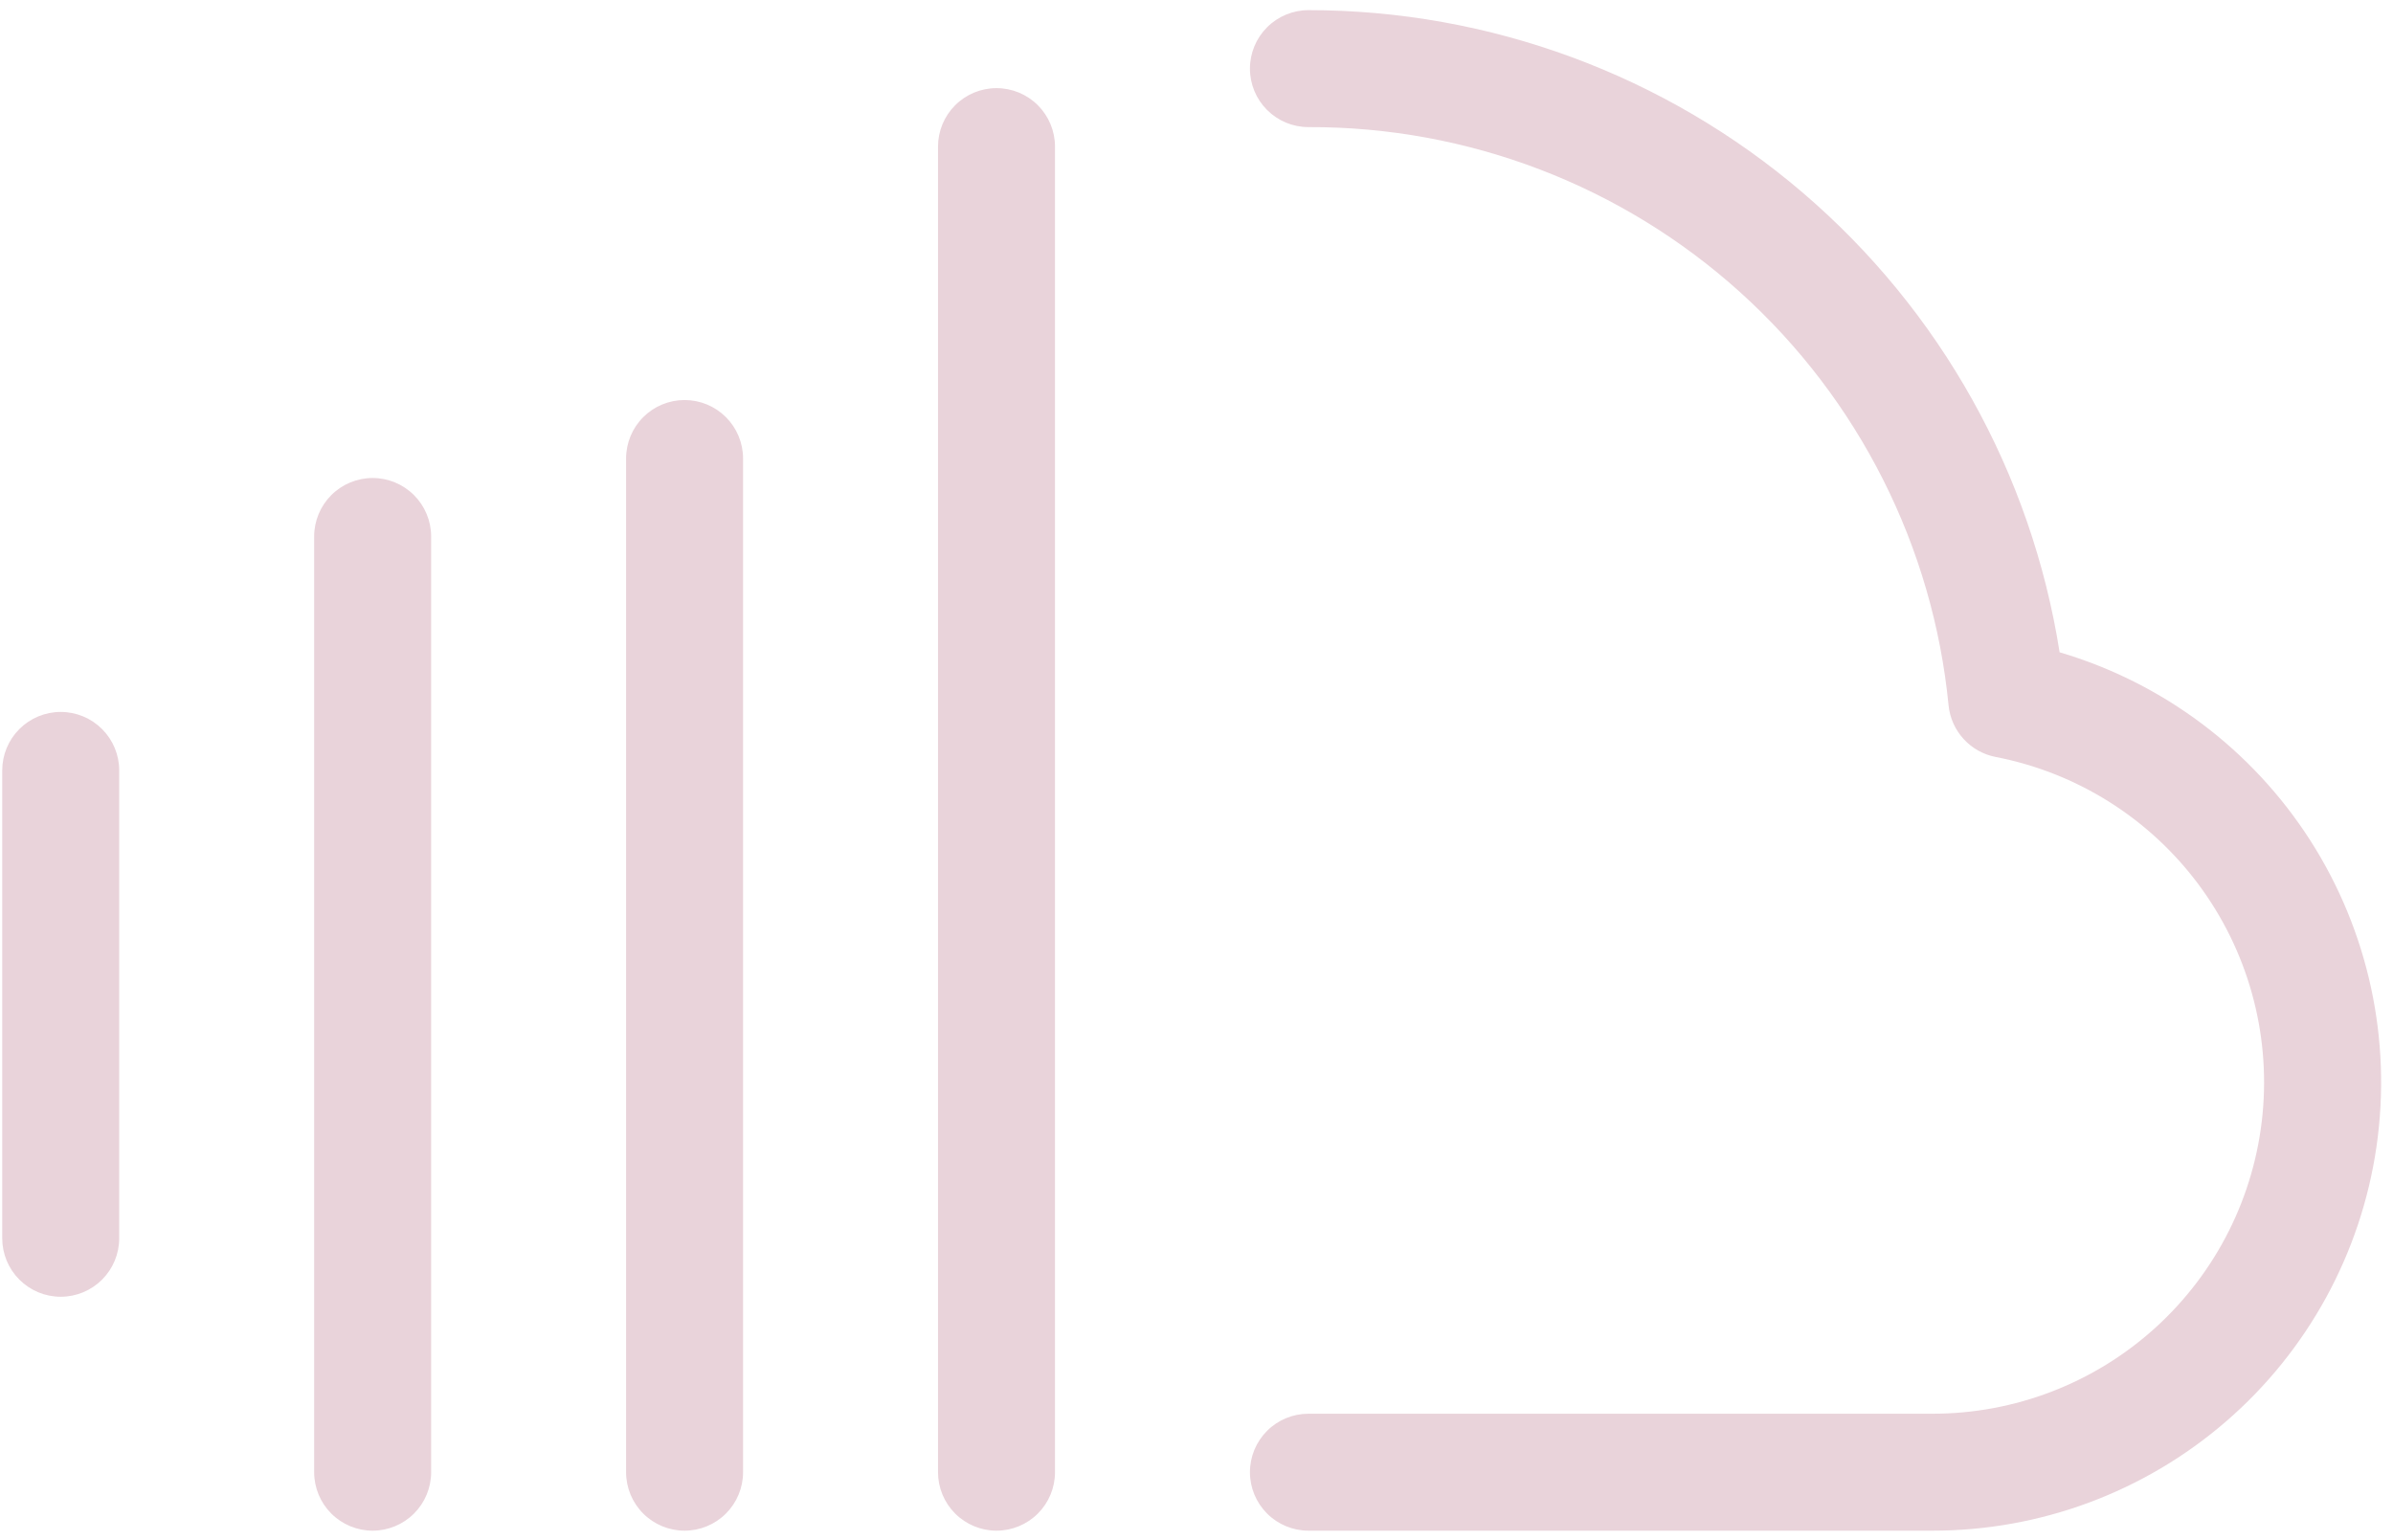 <svg width="188" height="121" viewBox="0 0 188 121" fill="none" xmlns="http://www.w3.org/2000/svg">
<path d="M9.365 60.531V97.29C9.365 98.509 8.881 99.677 8.019 100.539C7.157 101.401 5.989 101.885 4.77 101.885C3.551 101.885 2.383 101.401 1.521 100.539C0.659 99.677 0.175 98.509 0.175 97.29V60.531C0.175 59.312 0.659 58.144 1.521 57.282C2.383 56.42 3.551 55.936 4.77 55.936C5.989 55.936 7.157 56.42 8.019 57.282C8.881 58.144 9.365 59.312 9.365 60.531ZM29.276 37.556C28.058 37.556 26.889 38.041 26.027 38.902C25.165 39.764 24.681 40.933 24.681 42.151V115.67C24.681 116.888 25.165 118.057 26.027 118.919C26.889 119.78 28.058 120.264 29.276 120.264C30.495 120.264 31.663 119.78 32.525 118.919C33.387 118.057 33.871 116.888 33.871 115.67V42.151C33.871 40.933 33.387 39.764 32.525 38.902C31.663 38.041 30.495 37.556 29.276 37.556ZM53.782 31.43C52.563 31.43 51.395 31.914 50.533 32.776C49.671 33.638 49.187 34.806 49.187 36.025V115.67C49.187 116.888 49.671 118.057 50.533 118.919C51.395 119.78 52.563 120.264 53.782 120.264C55.001 120.264 56.169 119.78 57.031 118.919C57.893 118.057 58.377 116.888 58.377 115.67V36.025C58.377 34.806 57.893 33.638 57.031 32.776C56.169 31.914 55.001 31.43 53.782 31.43ZM78.288 6.924C77.07 6.924 75.901 7.408 75.039 8.27C74.177 9.132 73.693 10.3 73.693 11.519V115.67C73.693 116.888 74.177 118.057 75.039 118.919C75.901 119.78 77.07 120.264 78.288 120.264C79.507 120.264 80.675 119.78 81.537 118.919C82.399 118.057 82.883 116.888 82.883 115.67V11.519C82.883 10.3 82.399 9.132 81.537 8.27C80.675 7.408 79.507 6.924 78.288 6.924ZM161.808 51.249C159.596 37.188 152.435 24.378 141.616 15.128C130.796 5.878 117.029 0.796 102.794 0.797C101.576 0.797 100.407 1.282 99.545 2.143C98.683 3.005 98.199 4.174 98.199 5.392C98.199 6.611 98.683 7.78 99.545 8.641C100.407 9.503 101.576 9.987 102.794 9.987C115.328 9.943 127.428 14.574 136.729 22.977C146.029 31.38 151.861 42.949 153.085 55.423C153.184 56.406 153.597 57.331 154.264 58.061C154.93 58.791 155.814 59.286 156.784 59.474C163.144 60.706 168.816 64.263 172.693 69.452C176.57 74.641 178.374 81.09 177.752 87.537C177.13 93.985 174.127 99.969 169.329 104.322C164.532 108.674 158.284 111.082 151.806 111.075H102.794C101.576 111.075 100.407 111.559 99.545 112.42C98.683 113.282 98.199 114.451 98.199 115.67C98.199 116.888 98.683 118.057 99.545 118.919C100.407 119.78 101.576 120.264 102.794 120.264H151.806C160.28 120.272 168.472 117.226 174.881 111.684C181.291 106.142 185.488 98.475 186.703 90.089C187.918 81.704 186.07 73.161 181.498 66.027C176.925 58.894 169.935 53.647 161.808 51.249Z" fill="#E9D3DA"/>
</svg>

